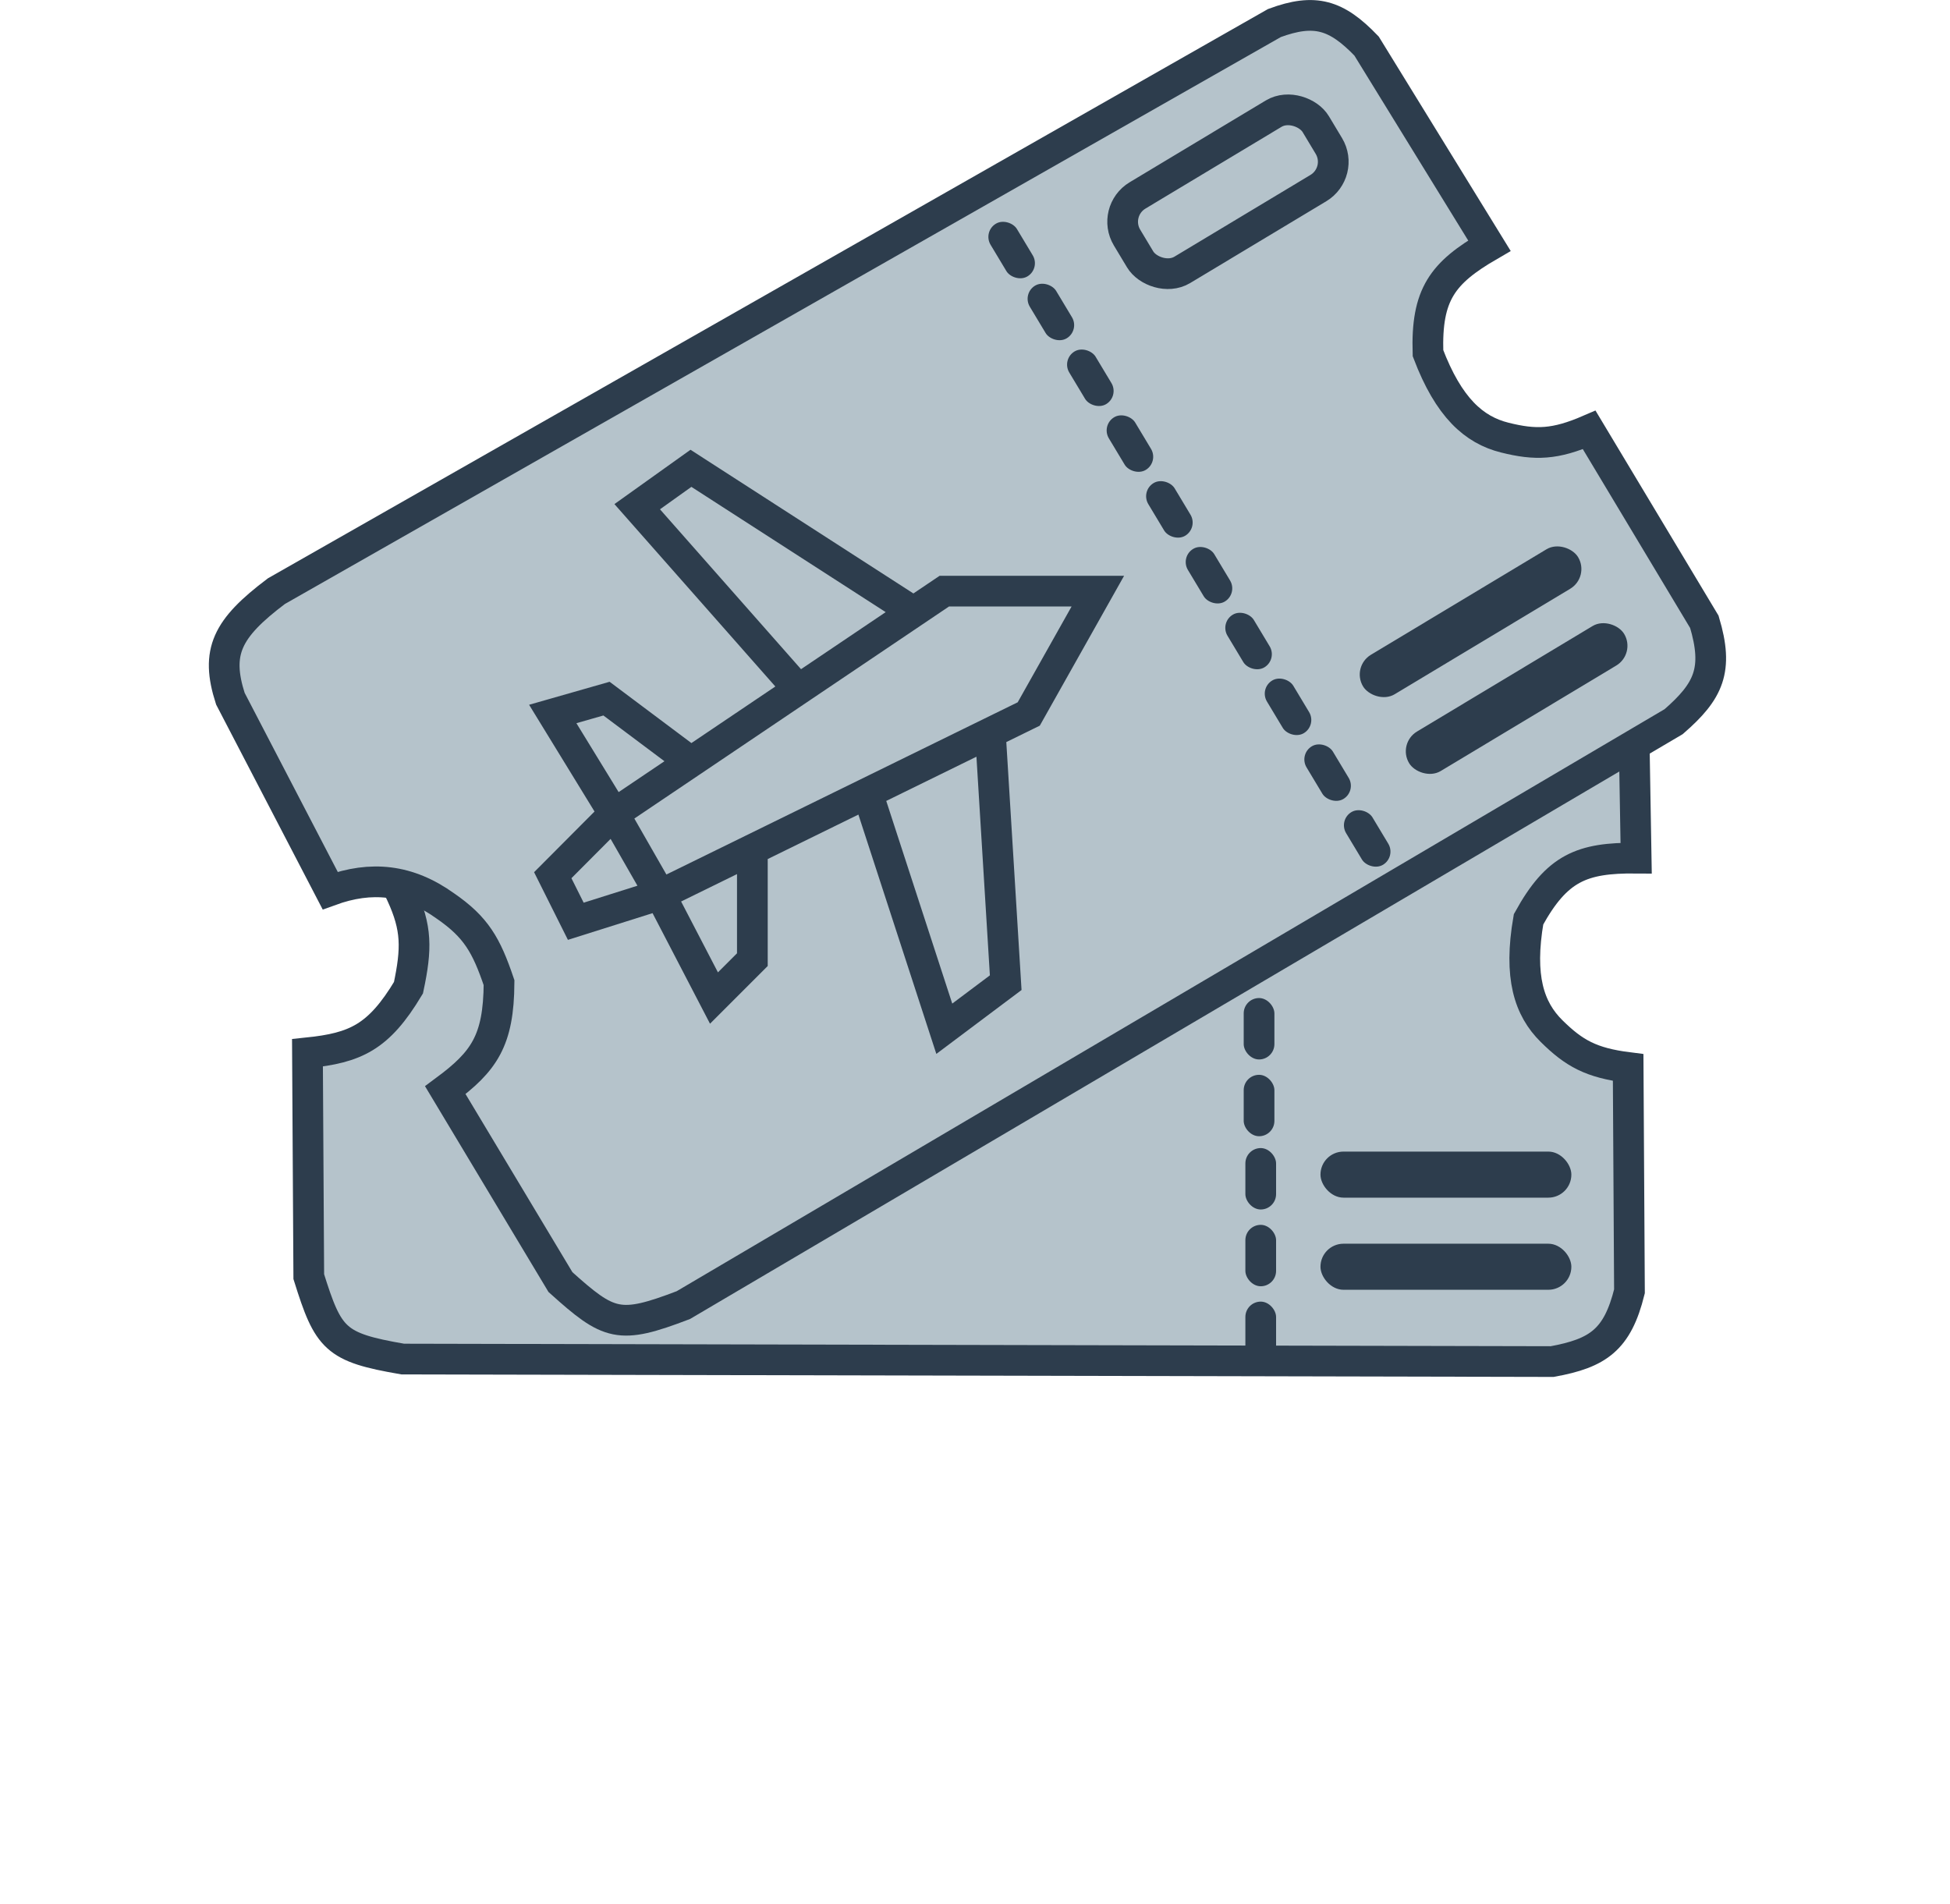 <svg width="127" height="124" viewBox="0 0 127 124" fill="none" xmlns="http://www.w3.org/2000/svg">
<path d="M106.299 40.625L106.56 55.887C103.02 55.856 101.397 56.521 99.551 59.873C98.901 63.626 99.585 65.704 101.051 67.153C102.518 68.602 103.633 69.22 106.039 69.525L106.124 84.102C105.338 87.263 104.082 88.129 101.091 88.676L26.23 88.512C21.811 87.752 21.388 87.22 20.11 83.145L20.025 68.568C23.149 68.243 24.658 67.571 26.603 64.328C27.142 61.779 27.154 60.444 26.139 58.242C24.947 55.527 23 54.089 20.195 53.561L20.971 39.493C21.68 36.372 23.099 35.447 27.119 34.998L101.901 36.278C104.657 36.783 105.649 37.86 106.299 40.625Z" fill="#B5C3CB" stroke="#2D3D4D" stroke-width="2"/>
<path d="M89.002 3L97.002 16C93.941 17.776 92.883 19.175 93.002 23C94.355 26.561 96.002 28 98.002 28.5C100.002 29 101.276 28.963 103.502 28L111.002 40.5C111.937 43.621 111.297 45.006 109.002 47L44.502 85C40.313 86.598 39.678 86.356 36.502 83.5L29.002 71C31.524 69.129 32.481 67.782 32.502 64C31.668 61.532 30.997 60.377 29.002 59C26.593 57.271 24.185 57.025 21.502 58L15.002 45.5C14.023 42.453 14.772 40.934 18.002 38.5L83.002 1.5C85.631 0.531 87.034 0.952 89.002 3Z" fill="#B5C3CB" stroke="#2D3D4D" stroke-width="2"/>
<path d="M39.984 53L36 57L37.5 60L43 58.265M39.984 53L36 46.5L39.5 45.5L45 49.62M39.984 53L45 49.62M39.984 53L43 58.265M43 58.265L49 55.324M43 58.265L46.5 65L49 62.5V55.324M45 49.62L52 44.902M52 44.902L41.5 33L45 30.5L59.5 39.848M52 44.902L59.5 39.848M59.5 39.848L61.5 38.5H71.5L67 46.5L64.5 47.725M64.5 47.725L65.5 64L61.5 67L56.5 51.647M64.5 47.725L56.5 51.647M56.5 51.647L49 55.324" stroke="#2D3D4D" stroke-width="2"/>
<rect x="64" y="15.086" width="2" height="4" rx="1" transform="rotate(-31 64 15.086)" fill="#2D3D4D"/>
<rect x="66.555" y="19.119" width="2" height="4" rx="1" transform="rotate(-31 66.555 19.119)" fill="#2D3D4D"/>
<rect x="69.125" y="23.405" width="2" height="4" rx="1" transform="rotate(-31 69.125 23.405)" fill="#2D3D4D"/>
<rect x="71.703" y="27.691" width="2" height="4" rx="1" transform="rotate(-31 71.703 27.691)" fill="#2D3D4D"/>
<rect x="74.273" y="31.977" width="2" height="4" rx="1" transform="rotate(-31 74.273 31.977)" fill="#2D3D4D"/>
<rect x="76.852" y="36.263" width="2" height="4" rx="1" transform="rotate(-31 76.852 36.263)" fill="#2D3D4D"/>
<rect x="79.43" y="40.549" width="2" height="4" rx="1" transform="rotate(-31 79.43 40.549)" fill="#2D3D4D"/>
<rect x="82" y="44.834" width="2" height="4" rx="1" transform="rotate(-31 82 44.834)" fill="#2D3D4D"/>
<rect x="84.578" y="49.12" width="2" height="4" rx="1" transform="rotate(-31 84.578 49.12)" fill="#2D3D4D"/>
<rect x="87.156" y="53.406" width="2" height="4" rx="1" transform="rotate(-31 87.156 53.406)" fill="#2D3D4D"/>
<rect x="81" y="70" width="2" height="4" rx="1" fill="#2D3D4D"/>
<rect x="81" y="65" width="2" height="4" rx="1" fill="#2D3D4D"/>
<rect x="81.109" y="74.771" width="2" height="4" rx="1" fill="#2D3D4D"/>
<rect x="81.109" y="79.771" width="2" height="4" rx="1" fill="#2D3D4D"/>
<rect x="81.109" y="84.771" width="2" height="4" rx="1" fill="#2D3D4D"/>
<rect x="91" y="48.416" width="16.34" height="3" rx="1.5" transform="rotate(-31 91 48.416)" fill="#2D3D4D"/>
<rect x="86" y="81" width="16.34" height="3" rx="1.5" fill="#2D3D4D"/>
<rect x="86" y="75" width="16.34" height="3" rx="1.5" fill="#2D3D4D"/>
<rect x="88" y="43.416" width="16.34" height="3" rx="1.5" transform="rotate(-31 88 43.416)" fill="#2D3D4D"/>
<rect x="72.372" y="13.758" width="14.34" height="5.656" rx="2" transform="rotate(-31 72.372 13.758)" stroke="#2D3D4D" stroke-width="2"/>
</svg>
